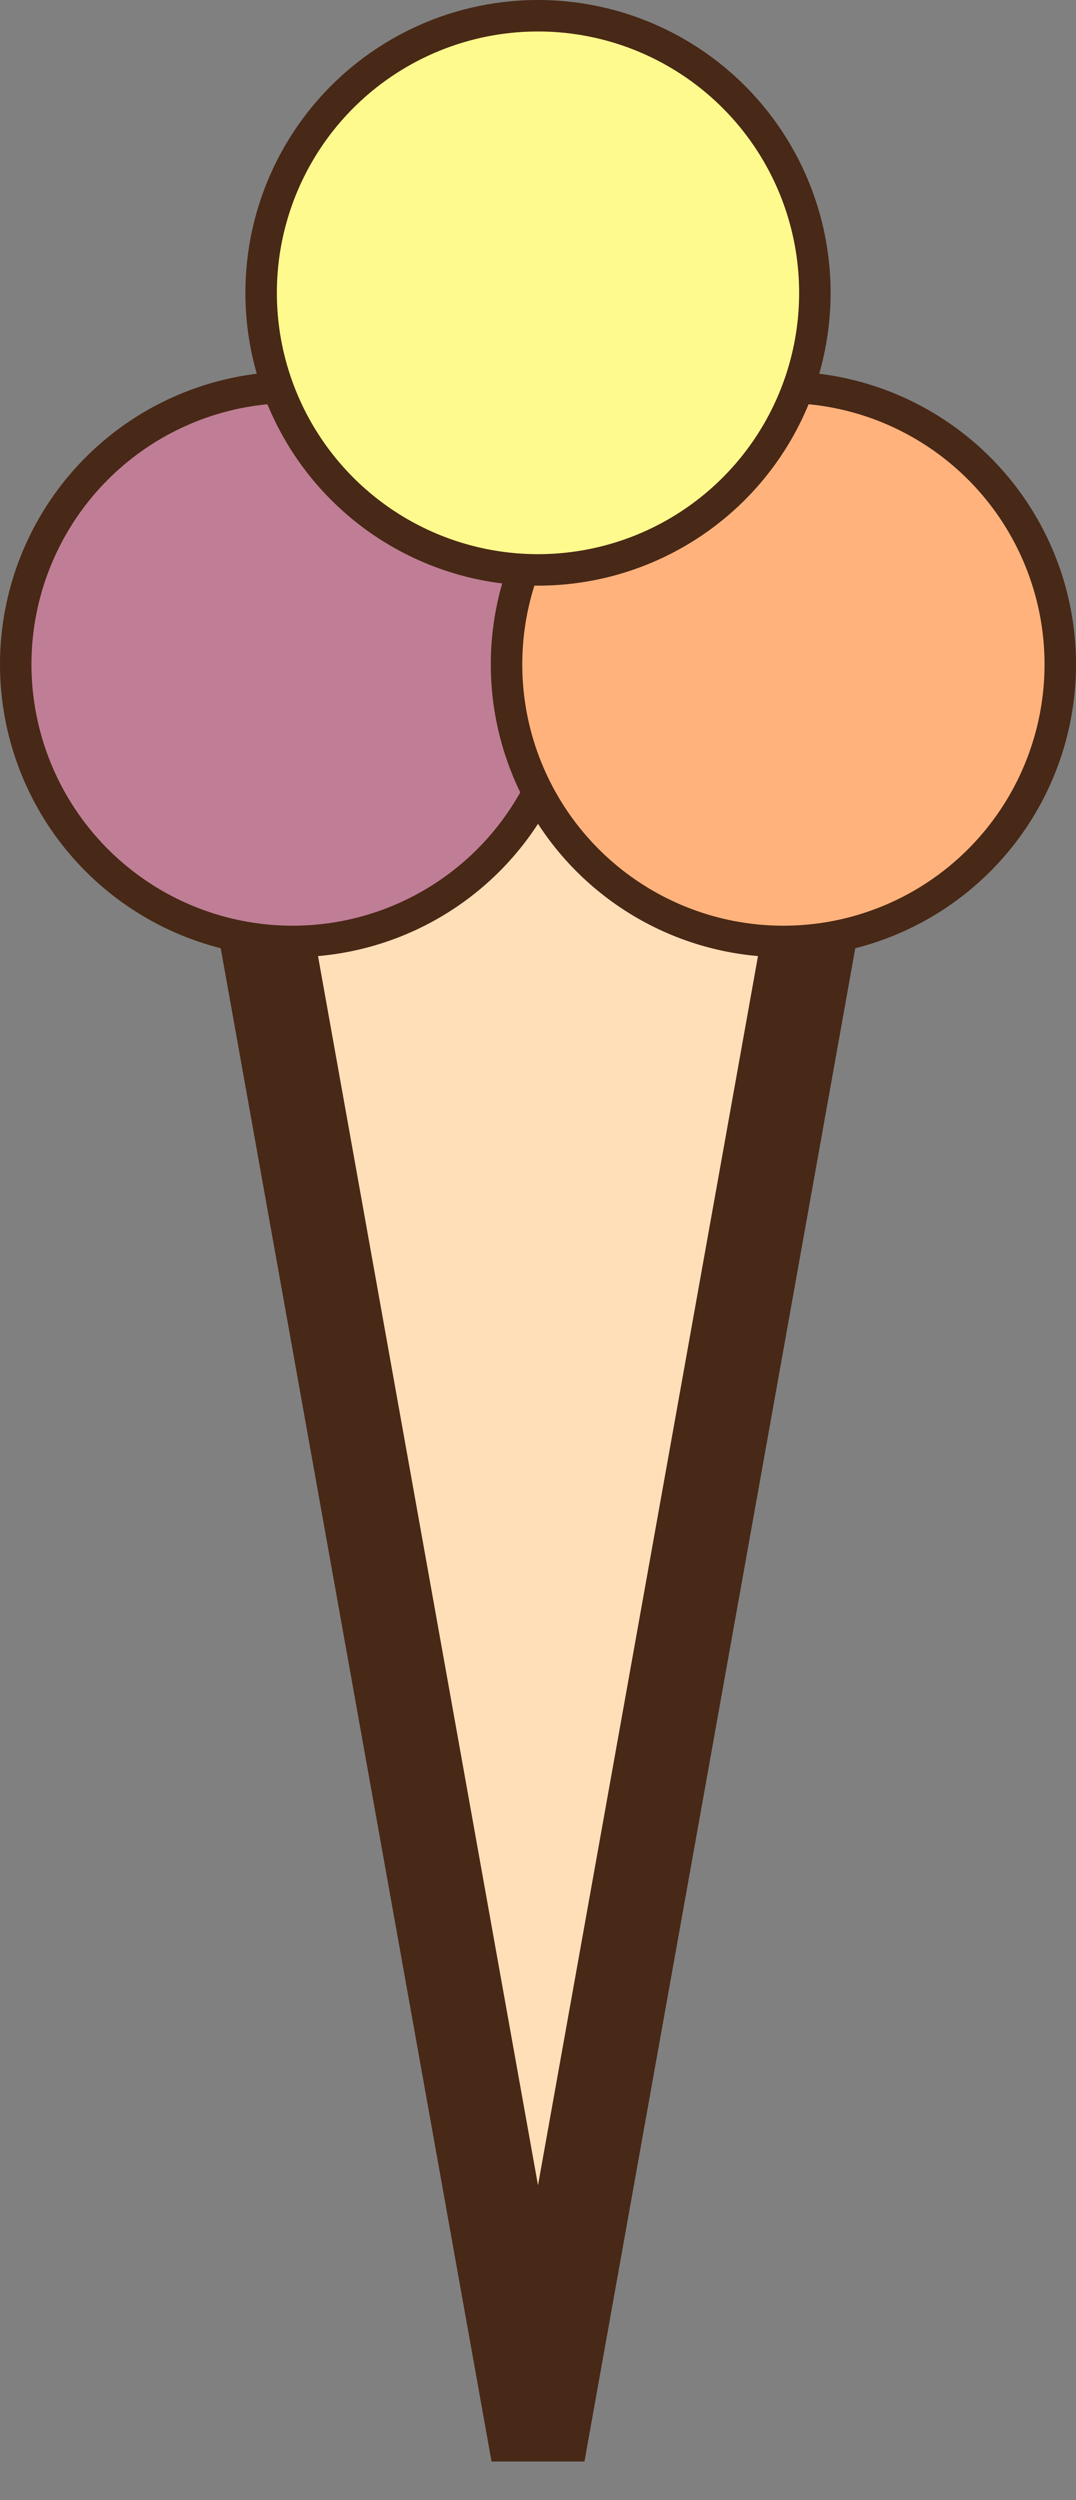 <svg width="171" height="397" xmlns="http://www.w3.org/2000/svg">
 <rect width="100%" height="100%" fill="#808080" stroke="none"/>
 <g id="Layer_1">
  <title>Layer 1</title>
  <path stroke="#482816" id="svg_1" d="m37.5,121.559l48,268l48,-268l-96,0z" stroke-width="15" fill="#FFDFB8"/>
  <ellipse ry="44" rx="44" id="svg_2" cy="105.5" cx="46.5" stroke-width="5" stroke="#482816" fill="#BF7E96"/>
  <ellipse ry="44" rx="44" id="svg_3" cy="105.5" cx="124.5" stroke-width="5" stroke="#482816" fill="#FFB27C"/>
  <ellipse stroke-width="5" ry="44" rx="44" id="svg_4" cy="46.5" cx="85.5" stroke="#482816" fill="#FFFA8D"/>
 </g>

</svg>